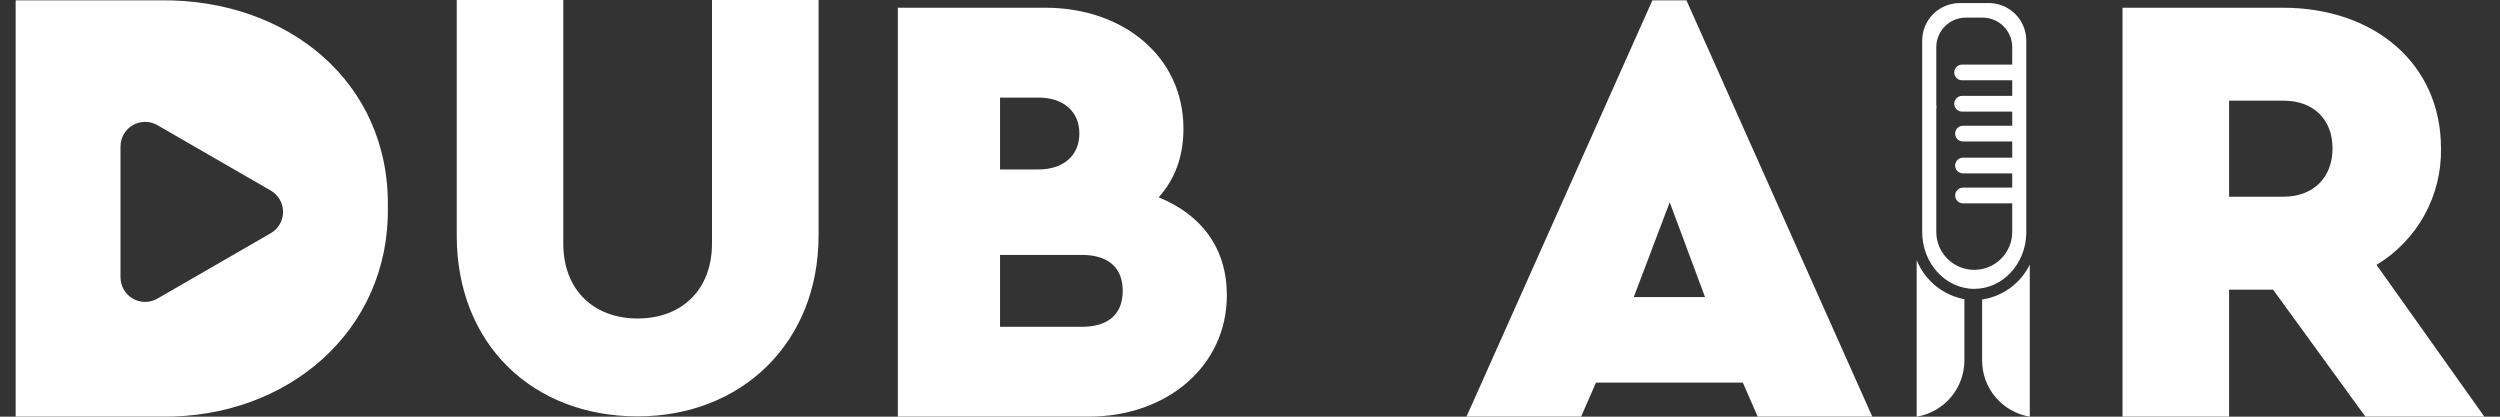 <svg width="144" height="24" viewBox="0 0 144 24" fill="none" xmlns="http://www.w3.org/2000/svg">
<rect x="0" y="0" width="144" height="24" fill="#333333" stroke="none"/>
<path d="M9.26 0.018H0.902V23.998H9.26C16.599 24.108 22.45 19.021 22.34 11.937C22.45 4.741 16.599 -0.054 9.26 0.018ZM15.596 13.433L9.068 17.2C8.852 17.325 8.608 17.39 8.359 17.39C8.11 17.391 7.866 17.325 7.65 17.201C7.435 17.076 7.256 16.898 7.131 16.682C7.007 16.467 6.941 16.222 6.941 15.973V8.436C6.941 8.187 7.007 7.942 7.131 7.727C7.256 7.512 7.435 7.333 7.65 7.208C7.866 7.084 8.11 7.019 8.359 7.019C8.608 7.019 8.852 7.085 9.068 7.209L12.332 9.093L15.596 10.976C15.811 11.101 15.99 11.28 16.115 11.495C16.239 11.711 16.305 11.956 16.305 12.205C16.305 12.454 16.239 12.698 16.115 12.914C15.99 13.13 15.811 13.309 15.596 13.433ZM41.011 0V14.026C41.011 16.702 39.261 18.344 36.728 18.344C34.195 18.344 32.445 16.702 32.445 14.026V0H26.308V13.561C26.308 19.843 30.698 23.983 36.728 23.983C42.689 23.983 47.15 19.771 47.15 13.561V0H41.011ZM66.74 11.365C67.703 10.294 68.166 8.974 68.166 7.404C68.166 3.299 64.741 0.445 60.208 0.445H51.715V23.998H62.707C67.24 23.998 70.667 21.072 70.667 17.003C70.666 14.291 69.202 12.366 66.74 11.365ZM57.603 5.621H59.815C61.278 5.621 62.172 6.441 62.172 7.69C62.172 8.939 61.278 9.76 59.815 9.76H57.603V5.621ZM62.315 18.824H57.603V14.684H62.315C63.778 14.684 64.669 15.363 64.669 16.755C64.669 18.147 63.779 18.824 62.315 18.824ZM97.139 0.018H95.178L84.47 23.998H91.072L91.929 22.037H100.388L101.243 23.998H107.845L97.139 0.018ZM94.105 17.111L96.176 11.651L98.209 17.111H94.105ZM136.888 15.256C138.041 14.562 138.991 13.577 139.643 12.399C140.295 11.222 140.625 9.893 140.601 8.548C140.601 3.657 136.745 0.445 131.499 0.445H122.257V23.998H128.396V16.684H130.93L136.247 23.998H143.098L136.888 15.256ZM131.535 11.33H128.396V5.798H131.535C133.248 5.798 134.354 6.871 134.354 8.548C134.354 10.226 133.248 11.33 131.535 11.33ZM113.149 17.235V20.76C113.148 21.538 112.872 22.291 112.369 22.884C111.866 23.477 111.168 23.873 110.401 24V14.985C110.634 15.56 111.008 16.067 111.488 16.46C111.968 16.853 112.539 17.119 113.149 17.234L113.149 17.235ZM114.554 0.177H112.878C112.594 0.177 112.313 0.233 112.051 0.342C111.789 0.451 111.55 0.61 111.35 0.811C111.149 1.012 110.99 1.25 110.882 1.513C110.773 1.775 110.717 2.056 110.718 2.34V13.365C110.718 15.17 112.065 16.638 113.718 16.638C115.344 16.638 116.674 15.217 116.714 13.45V2.34C116.714 2.056 116.659 1.775 116.55 1.512C116.442 1.25 116.283 1.011 116.082 0.811C115.882 0.61 115.643 0.45 115.381 0.341C115.119 0.233 114.838 0.176 114.554 0.176L114.554 0.177ZM115.903 3.721H113.018C112.898 3.722 112.783 3.77 112.698 3.855C112.613 3.939 112.565 4.054 112.564 4.174C112.564 4.234 112.576 4.292 112.599 4.347C112.622 4.402 112.655 4.452 112.698 4.494C112.74 4.536 112.79 4.569 112.845 4.592C112.9 4.614 112.958 4.626 113.018 4.625H115.904V5.521H113.018C112.898 5.522 112.783 5.57 112.698 5.655C112.613 5.74 112.565 5.855 112.564 5.975C112.564 6.095 112.612 6.21 112.697 6.295C112.782 6.38 112.898 6.428 113.018 6.428H115.904V7.244H113.069C112.949 7.244 112.834 7.291 112.749 7.376C112.665 7.461 112.617 7.576 112.617 7.696C112.617 7.816 112.665 7.931 112.749 8.016C112.834 8.101 112.949 8.149 113.069 8.149H115.904V9.082H113.069C113.01 9.082 112.951 9.093 112.896 9.116C112.841 9.139 112.792 9.172 112.75 9.214C112.665 9.299 112.617 9.414 112.616 9.534C112.616 9.654 112.664 9.769 112.749 9.854C112.834 9.939 112.949 9.987 113.069 9.987H115.904V10.807H113.069C112.949 10.808 112.835 10.856 112.75 10.941C112.665 11.026 112.617 11.141 112.616 11.261C112.616 11.32 112.628 11.379 112.651 11.434C112.673 11.489 112.707 11.538 112.749 11.58C112.791 11.622 112.841 11.655 112.896 11.678C112.951 11.7 113.01 11.712 113.069 11.712H115.904V13.356C115.904 13.936 115.674 14.492 115.264 14.903C114.854 15.313 114.297 15.543 113.717 15.543C113.137 15.543 112.581 15.313 112.171 14.903C111.76 14.492 111.53 13.936 111.53 13.356V6.337C111.53 6.277 111.534 6.217 111.543 6.158C111.534 6.128 111.53 6.098 111.53 6.067V2.718C111.53 2.494 111.574 2.273 111.659 2.066C111.745 1.86 111.87 1.672 112.028 1.514C112.187 1.356 112.374 1.23 112.581 1.145C112.787 1.059 113.009 1.015 113.232 1.015H114.202C114.426 1.015 114.647 1.059 114.853 1.145C115.06 1.23 115.248 1.356 115.406 1.514C115.564 1.672 115.689 1.86 115.775 2.066C115.86 2.273 115.904 2.494 115.904 2.718L115.903 3.721ZM116.915 15.24V24C116.148 23.873 115.451 23.477 114.948 22.884C114.445 22.291 114.169 21.538 114.17 20.76V17.25C114.756 17.163 115.312 16.934 115.791 16.584C116.269 16.234 116.655 15.772 116.915 15.239L116.915 15.24Z" fill="white"/>
</svg>
